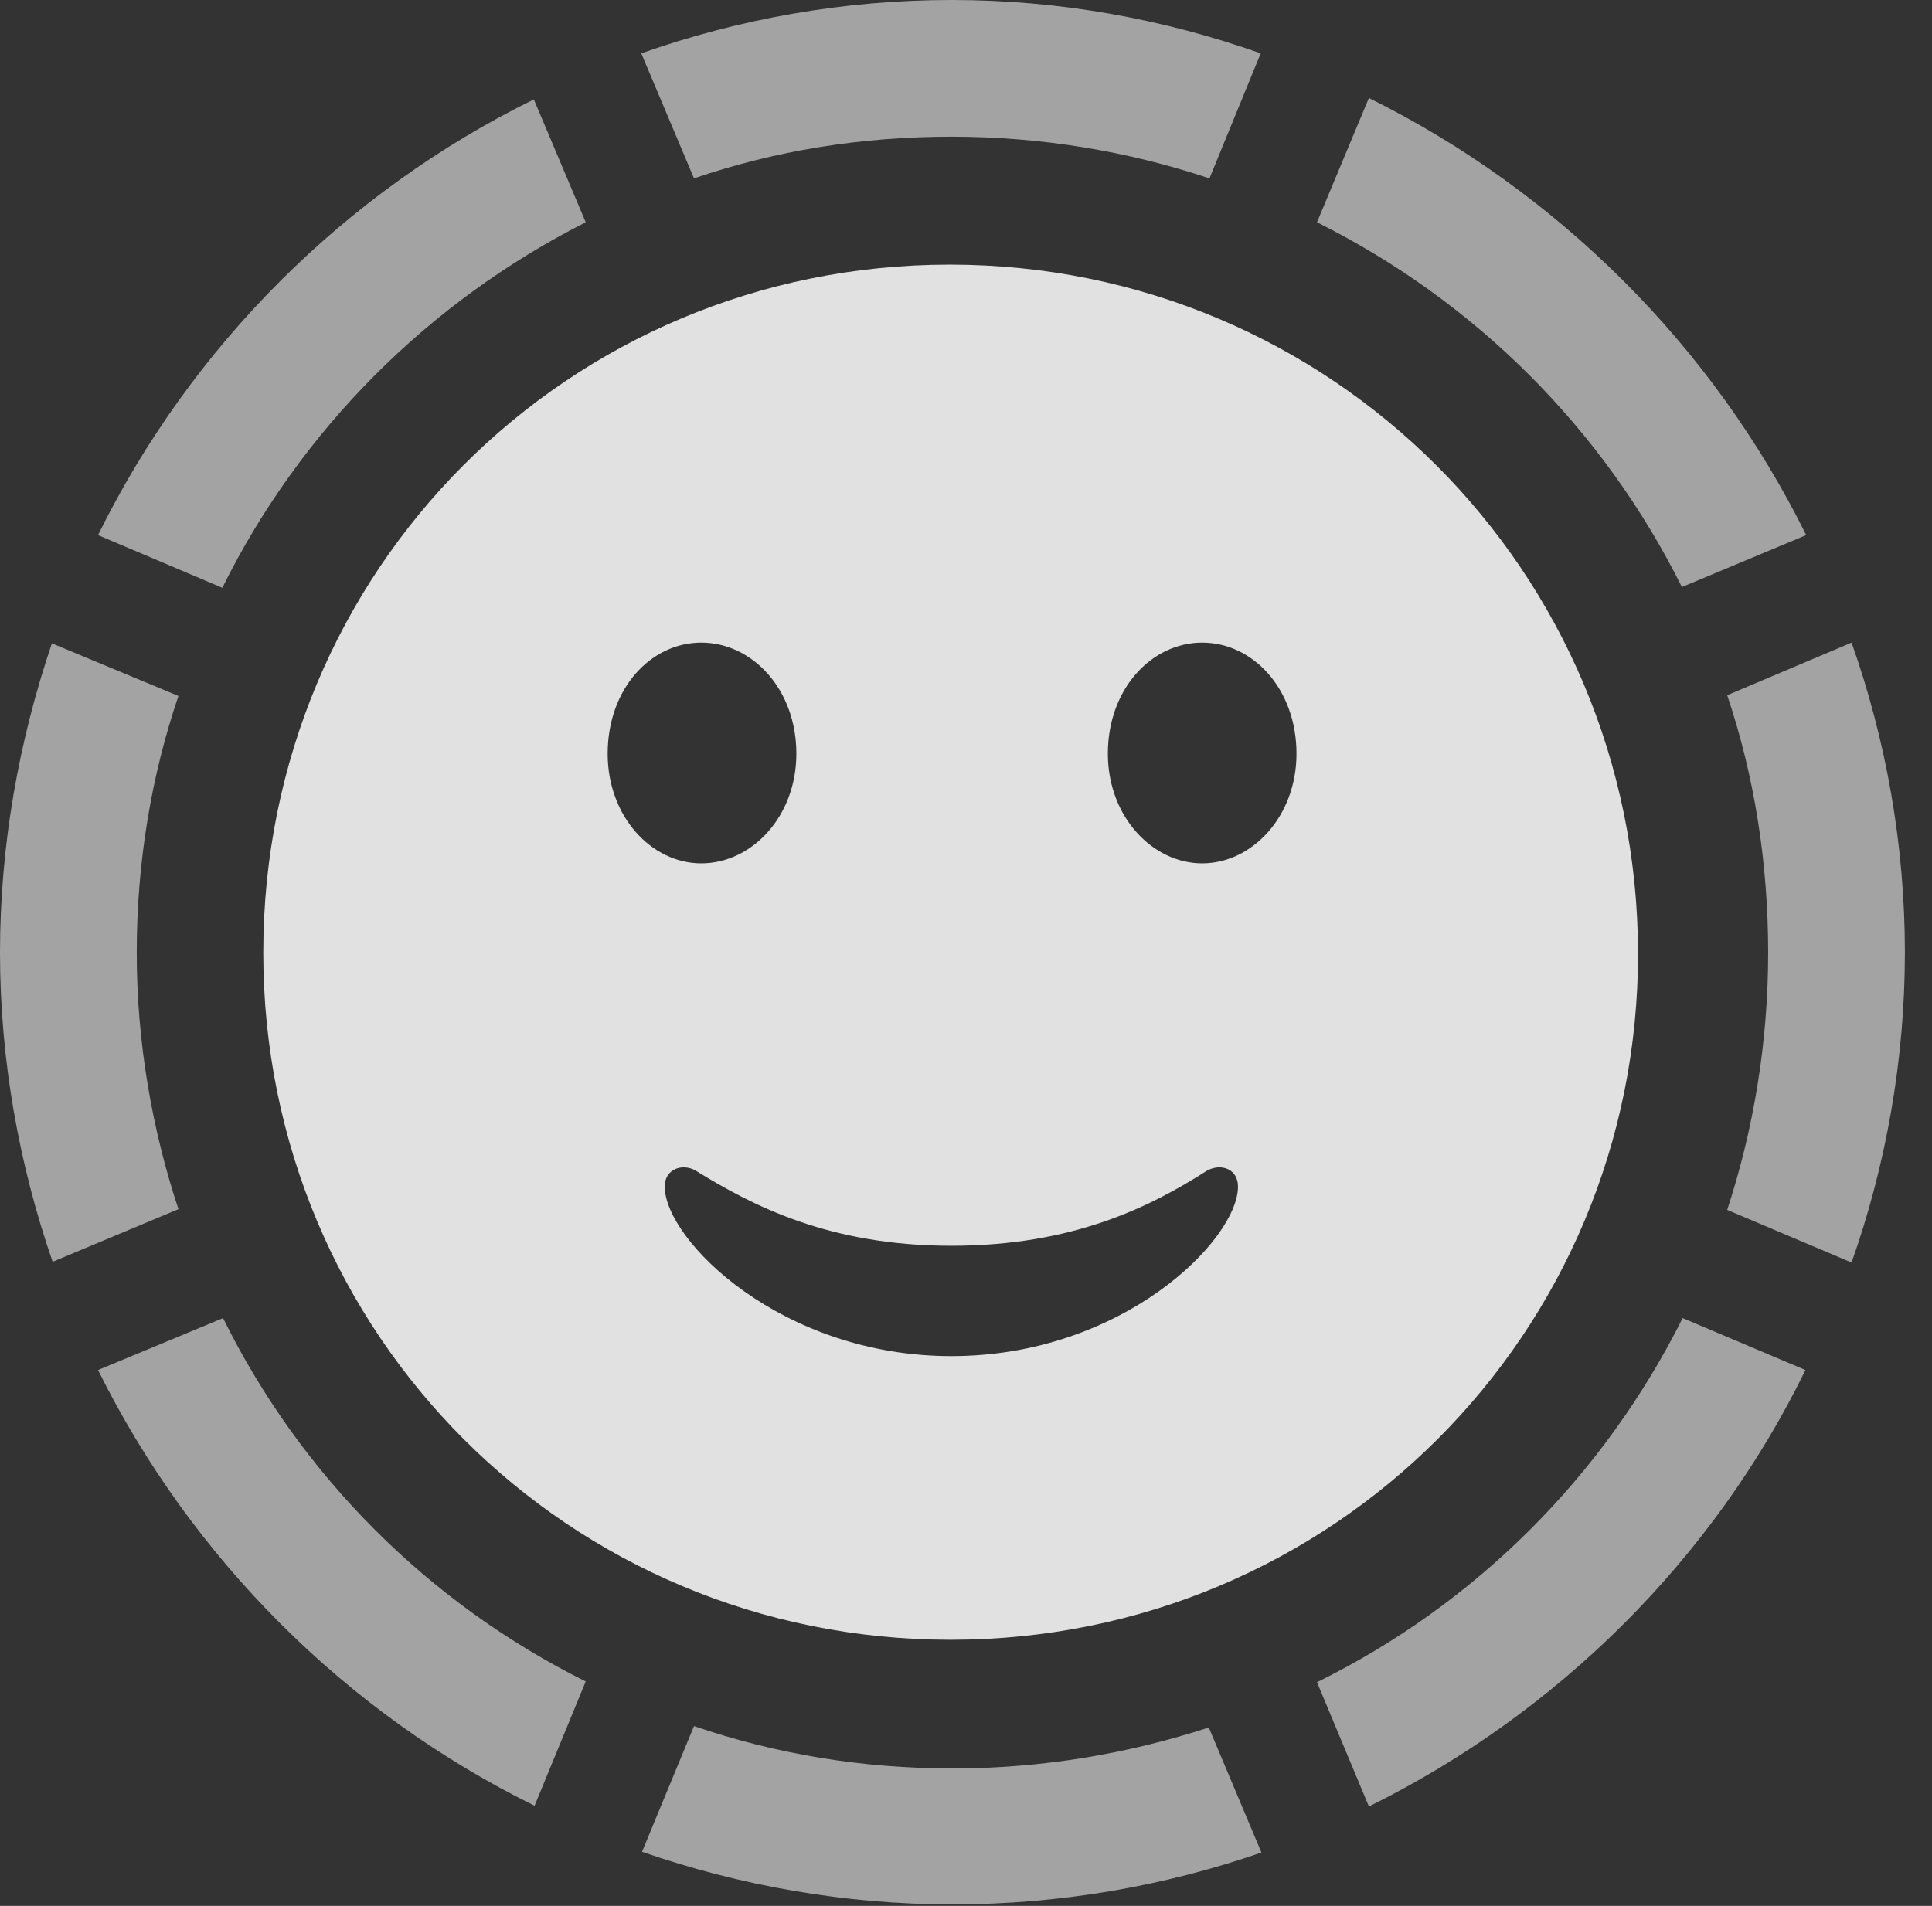 <?xml version="1.0" encoding="UTF-8"?>
<!--Generator: Apple Native CoreSVG 232.5-->
<!DOCTYPE svg
PUBLIC "-//W3C//DTD SVG 1.1//EN"
       "http://www.w3.org/Graphics/SVG/1.1/DTD/svg11.dtd">
<svg version="1.1" xmlns="http://www.w3.org/2000/svg" xmlns:xlink="http://www.w3.org/1999/xlink" width="25.801" height="25.459">
 <rect width="100%" height="100%" fill="#333333" stroke="none"/>
 <g>
  <rect height="25.459" opacity="0" width="25.801" x="0" y="0"/>
  <path d="M1.826 12.725C1.826 11.523 2.021 10.361 2.383 9.297L0.693 8.594C0.254 9.893 0 11.279 0 12.725C0 14.16 0.254 15.557 0.703 16.855L2.383 16.152C2.031 15.088 1.826 13.926 1.826 12.725ZM7.822 2.969L7.129 1.328C4.609 2.568 2.549 4.629 1.309 7.148L2.969 7.852C4.014 5.742 5.723 4.033 7.822 2.969ZM12.705 1.826C13.906 1.826 15.068 2.021 16.152 2.383L16.836 0.713C15.537 0.254 14.15 0 12.705 0C11.27 0 9.863 0.254 8.564 0.713L9.268 2.383C10.352 2.012 11.504 1.826 12.705 1.826ZM22.461 7.842L24.121 7.148C22.871 4.619 20.801 2.559 18.281 1.309L17.588 2.969C19.697 4.023 21.406 5.723 22.461 7.842ZM23.613 12.725C23.613 13.926 23.418 15.088 23.066 16.162L24.727 16.865C25.186 15.566 25.439 14.16 25.439 12.725C25.439 11.279 25.186 9.883 24.727 8.584L23.066 9.287C23.428 10.361 23.613 11.523 23.613 12.725ZM17.588 22.471L18.281 24.131C20.811 22.881 22.881 20.82 24.111 18.301L22.471 17.607C21.416 19.717 19.707 21.426 17.588 22.471ZM12.715 23.623C11.504 23.623 10.352 23.428 9.268 23.057L8.574 24.736C9.873 25.186 11.279 25.439 12.715 25.439C14.16 25.439 15.547 25.195 16.846 24.746L16.143 23.076C15.059 23.428 13.916 23.623 12.715 23.623ZM2.979 17.607L1.309 18.301C2.559 20.82 4.619 22.881 7.139 24.121L7.822 22.461C5.723 21.416 4.014 19.707 2.979 17.607Z" fill="#ffffff" fill-opacity="0.55"/>
  <path d="M12.695 21.904C17.793 21.904 21.885 17.812 21.875 12.725C21.865 7.627 17.773 3.535 12.685 3.535C7.588 3.535 3.516 7.617 3.516 12.725C3.516 17.822 7.598 21.904 12.695 21.904ZM12.705 18.115C10.43 18.115 8.877 16.562 8.877 15.85C8.877 15.615 9.111 15.537 9.287 15.635C10.059 16.113 11.084 16.641 12.705 16.641C14.326 16.641 15.361 16.123 16.123 15.635C16.309 15.537 16.533 15.615 16.533 15.85C16.533 16.562 14.99 18.115 12.705 18.115ZM9.365 11.533C8.701 11.533 8.115 10.908 8.115 10.068C8.115 9.199 8.691 8.584 9.365 8.584C10.039 8.584 10.635 9.199 10.635 10.068C10.635 10.908 10.039 11.533 9.365 11.533ZM16.055 11.533C15.391 11.533 14.795 10.908 14.795 10.068C14.795 9.199 15.381 8.584 16.055 8.584C16.729 8.584 17.314 9.199 17.314 10.068C17.314 10.908 16.719 11.533 16.055 11.533Z" fill="#ffffff" fill-opacity="0.85"/>
 </g>
</svg>
